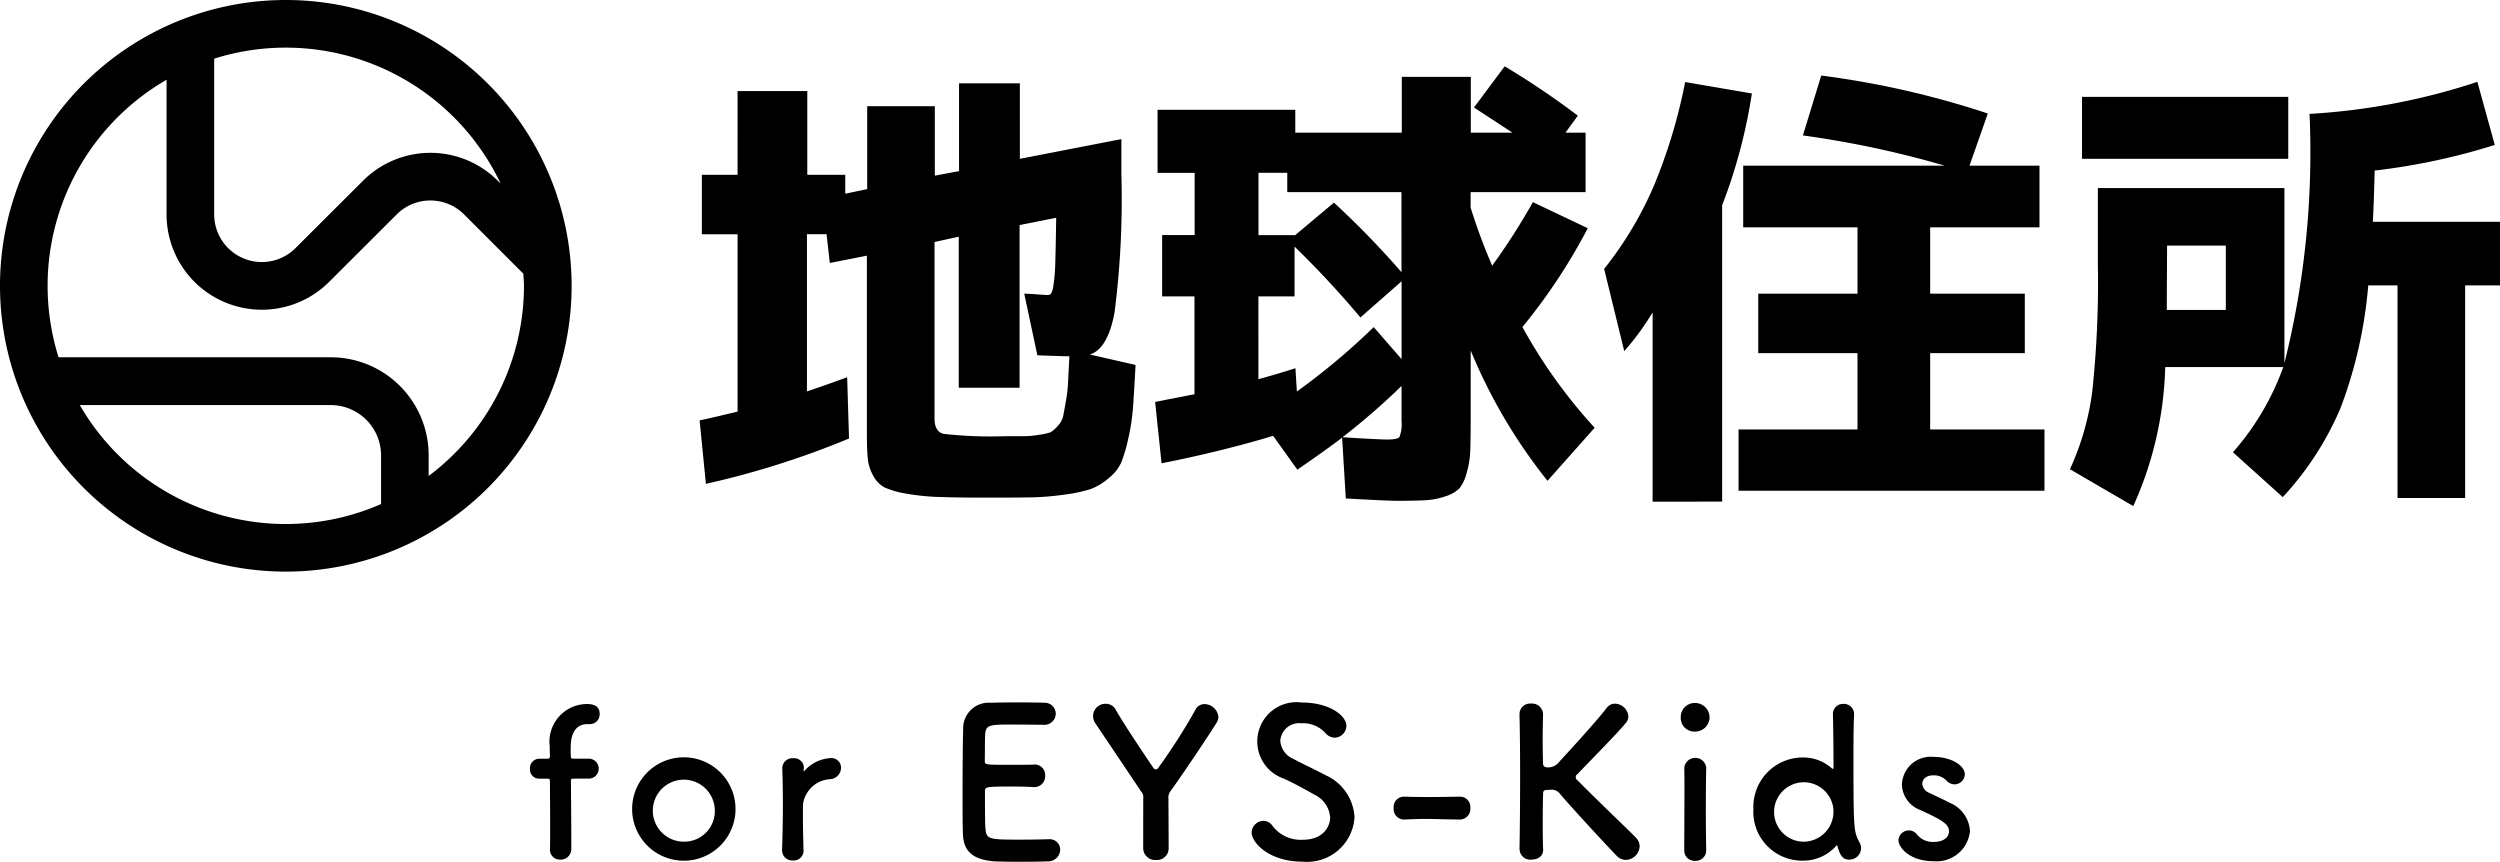 <svg xmlns="http://www.w3.org/2000/svg" width="64.536" height="22.248" viewBox="0 0 64.536 22.248">
  <g id="アートワーク_57" data-name="アートワーク 57" transform="translate(32.268 11.124)">
    <g id="Group_193464" data-name="Group 193464" transform="translate(-32.268 -11.124)">
      <path id="loog_dummy" data-name="loog dummy" d="M0,7.378A7.378,7.378,0,0,1,7.378,0h0a7.378,7.378,0,0,1,7.378,7.378h0a7.379,7.379,0,0,1-7.378,7.378h0A7.378,7.378,0,0,1,0,7.378Zm7.378,6.149a6.132,6.132,0,0,0,2.459-.515V11.757a1.3,1.3,0,0,0-1.3-1.3H2.06A6.14,6.14,0,0,0,7.378,13.527ZM1.229,7.378a6.148,6.148,0,0,0,.283,1.845H8.531a2.528,2.528,0,0,1,2.534,2.534v.53a6.134,6.134,0,0,0,2.461-4.909c0-.105-.012-.208-.015-.312L11.98,5.535a1.231,1.231,0,0,0-1.739,0L8.5,7.273A2.459,2.459,0,0,1,4.3,5.535V2.059A6.142,6.142,0,0,0,1.229,7.378Zm4.3-5.865V5.535a1.23,1.23,0,0,0,2.1.869L9.372,4.665a2.459,2.459,0,0,1,3.477,0l.076.076A6.139,6.139,0,0,0,5.533,1.513Zm47.906,10.6a7,7,0,0,0,.572-1.977,26.433,26.433,0,0,0,.148-3.3V4.854h4.816v4.52a22.476,22.476,0,0,0,.649-6.434,16.858,16.858,0,0,0,4.332-.827l.449,1.629a16.792,16.792,0,0,1-3.1.661q-.023.886-.047,1.322h3.282V7.367h-.9v5.489H61.891V7.367h-.756a11.641,11.641,0,0,1-.719,3.175,7.956,7.956,0,0,1-1.488,2.291l-1.286-1.158a6.826,6.826,0,0,0,1.3-2.2H55.894a9.268,9.268,0,0,1-.825,3.589Zm2.5-4.391V8h1.523V6.34H55.942ZM42.661,12.95V8.064a6.765,6.765,0,0,1-.732,1L41.41,6.942a9.411,9.411,0,0,0,1.275-2.124,13.883,13.883,0,0,0,.816-2.7l1.723.295A13.833,13.833,0,0,1,44.456,5.3v7.649Zm-7.92-.082-.095-1.57q-.449.342-1.156.826l-.625-.873q-1.322.4-2.88.709l-.166-1.583q.167-.035,1.016-.2V7.651H30V6.068h.839V4.463h-.957V2.834h3.555v.591h2.749V1.984h1.782v1.44h1.075q-.979-.638-.992-.65l.791-1.062a20.94,20.94,0,0,1,1.889,1.274l-.319.438h.519V4.959H37.963v.4a15.257,15.257,0,0,0,.556,1.5,16.534,16.534,0,0,0,1.051-1.641l1.417.673A14.786,14.786,0,0,1,39.3,8.442a13.367,13.367,0,0,0,1.865,2.6l-1.217,1.37a13.858,13.858,0,0,1-1.983-3.364v1.734q0,.543-.011.85a2.355,2.355,0,0,1-.095.583,1.058,1.058,0,0,1-.183.39.86.86,0,0,1-.342.2,1.871,1.871,0,0,1-.514.106c-.181.012-.433.017-.756.017q-.234,0-1.32-.06Zm-.083-1.581q.908.058,1.156.059c.174,0,.278-.023.312-.065a.906.906,0,0,0,.054-.418v-.9a17.522,17.522,0,0,1-1.521,1.321Zm-1.18-1.18a17.437,17.437,0,0,0,1.983-1.663l.72.826V7.262l-1.063.933a24.342,24.342,0,0,0-1.7-1.829V7.651h-.933V9.789q.519-.142.956-.284Zm2.7-3.069V4.96H33.23v-.5h-.743V6.07h.933v.012l1.015-.851a22.265,22.265,0,0,1,1.747,1.8ZM24.2,12.828a5.829,5.829,0,0,1-.82-.088,2.232,2.232,0,0,1-.549-.159.723.723,0,0,1-.289-.3,1.135,1.135,0,0,1-.141-.443c-.015-.153-.023-.367-.023-.643V6.6l-.957.189-.083-.743h-.507v4.058c.259-.086.605-.208,1.038-.365l.048,1.581a22.321,22.321,0,0,1-3.695,1.17L18.06,10.85c.048-.006.189-.037.425-.093l.555-.131V6.047h-.922V4.512h.922V2.35h1.8V4.512h.98V5l.566-.118V2.741h1.746V4.535l.625-.118V2.152h1.57V4.1l2.621-.509v.921a23.066,23.066,0,0,1-.177,3.559q-.177.939-.638,1.08l1.181.27c-.025.457-.046.819-.065,1.085a5.532,5.532,0,0,1-.123.816,3.922,3.922,0,0,1-.183.62,1.119,1.119,0,0,1-.33.407,1.51,1.51,0,0,1-.461.277,3.865,3.865,0,0,1-.678.143,7.109,7.109,0,0,1-.891.071q-.431.006-1.175.006t-1.2-.019Zm-.076-6.581V10.8q0,.342.236.4a10.785,10.785,0,0,0,1.581.06h.508a2.324,2.324,0,0,0,.378-.037,1.483,1.483,0,0,0,.289-.063A.69.69,0,0,0,27.3,11a.542.542,0,0,0,.141-.241c.016-.074.039-.2.07-.378a3.853,3.853,0,0,0,.06-.5c.007-.157.02-.386.035-.684-.111,0-.386-.008-.827-.025L26.44,7.581c.071,0,.177.006.32.017s.232.017.27.017a.139.139,0,0,0,.1-.029.622.622,0,0,0,.065-.23,4.513,4.513,0,0,0,.047-.59q.012-.389.023-1.144l-.945.188v4.2h-1.57v-3.9ZM44.88,12.668V11.086H47.95V9.116H45.388V7.581H47.95V5.869H45V4.276h5.2a25.474,25.474,0,0,0-3.659-.78l.473-1.546a22.9,22.9,0,0,1,4.3.98l-.472,1.346h1.806V5.869H49.826V7.581h2.443V9.116H49.826v1.97h2.951v1.582ZM53.746,4.1V2.5h5.324V4.1Z"/>
      <g id="Group_193463" data-name="Group 193463" transform="translate(13.682 18.131)">
        <g id="for_EYS-Kids-2" data-name="for EYS-Kids-2" style="isolation: isolate">
          <g id="Group_193462" data-name="Group 193462" style="isolation: isolate">
            <path id="Path_370265" data-name="Path 370265" d="M22.325,30.086c-.054,0-.069,0-.069.085,0,0,.01,1.114.01,1.56v.159a.275.275,0,0,1-.286.287.256.256,0,0,1-.266-.265V31.89c.006-.085.006-.3.006-.557,0-.509-.006-1.162-.006-1.162,0-.075-.005-.085-.09-.085h-.186a.235.235,0,0,1-.239-.255.242.242,0,0,1,.239-.259h.191c.053,0,.085,0,.085-.069,0-.054-.005-.112-.005-.25a.972.972,0,0,1,.96-1.093c.186,0,.329.058.329.254a.253.253,0,0,1-.255.265h-.058c-.425,0-.435.462-.435.632,0,.09,0,.137.005.207,0,.053.037.053.074.053h.409a.258.258,0,0,1,0,.514Z" transform="translate(-21.2 -28.117)"/>
            <path id="Path_370266" data-name="Path 370266" d="M25.284,31.623a1.334,1.334,0,1,1,2.669,0,1.334,1.334,0,1,1-2.669,0Zm2.133,0a.8.8,0,1,0-.8.843A.788.788,0,0,0,27.417,31.623Z" transform="translate(-22.648 -28.87)"/>
            <path id="Path_370267" data-name="Path 370267" d="M31.282,32.7v-.011c.016-.5.021-.854.021-1.167s-.005-.594-.016-.95v-.01a.263.263,0,0,1,.287-.239.25.25,0,0,1,.27.249c0,.021-.005.037-.005.054v.021c0,.011,0,.016.005.016a.063.063,0,0,0,.022-.021.976.976,0,0,1,.679-.323.248.248,0,0,1,.259.254.3.3,0,0,1-.3.292.751.751,0,0,0-.679.627c-.005.1-.005.207-.005.35,0,.207.005.472.015.849a.251.251,0,0,1-.27.271A.262.262,0,0,1,31.282,32.7Z" transform="translate(-24.775 -28.881)"/>
            <path id="Path_370268" data-name="Path 370268" d="M39.74,28.667c-.53,0-.641.01-.658.239-.011.127-.006.387-.011.694,0,.106.005.106.658.106.245,0,.5,0,.6-.005a.267.267,0,0,1,.3.281.281.281,0,0,1-.281.3h-.026c-.132-.01-.334-.015-.536-.015-.658,0-.711.005-.711.116,0,.791.005.913.016,1,.026.244.112.255.859.255.313,0,.652-.006.754-.011h.026a.269.269,0,0,1,.287.271.309.309,0,0,1-.334.3c-.069.005-.377.011-.685.011s-.61-.006-.679-.011c-.488-.037-.791-.212-.811-.679-.011-.223-.011-.616-.011-1.045,0-.647.005-1.369.016-1.7a.659.659,0,0,1,.716-.669c.1-.005.4-.01.7-.01s.594.005.674.01a.283.283,0,0,1,.3.281.292.292,0,0,1-.313.287S40.1,28.667,39.74,28.667Z" transform="translate(-27.331 -28.094)"/>
            <path id="Path_370269" data-name="Path 370269" d="M45.017,30.592a.21.21,0,0,0-.054-.175c-.387-.584-.923-1.374-1.177-1.756a.319.319,0,0,1,.27-.51.288.288,0,0,1,.254.159c.223.387.594.939.965,1.491a.079.079,0,0,0,.065.043.07.07,0,0,0,.063-.037,15.056,15.056,0,0,0,.96-1.5.26.26,0,0,1,.239-.148.366.366,0,0,1,.355.328.293.293,0,0,1-.047.154c-.239.382-.833,1.268-1.178,1.751a.268.268,0,0,0-.064.207c0,.318.005.854.005,1.284a.3.3,0,0,1-.323.3.308.308,0,0,1-.334-.313Z" transform="translate(-29.187 -28.114)"/>
            <path id="Path_370270" data-name="Path 370270" d="M51.376,32.206c-.865,0-1.311-.493-1.311-.753a.31.31,0,0,1,.308-.3.287.287,0,0,1,.234.133.911.911,0,0,0,.774.355c.583,0,.711-.4.711-.567a.7.7,0,0,0-.4-.594c-.234-.132-.52-.292-.8-.419a1.014,1.014,0,0,1,.467-1.963c.732,0,1.152.35,1.152.6a.31.31,0,0,1-.3.308.336.336,0,0,1-.249-.128.776.776,0,0,0-.611-.244.489.489,0,0,0-.546.451.546.546,0,0,0,.334.467c.217.117.584.287.828.419a1.26,1.26,0,0,1,.754,1.088A1.227,1.227,0,0,1,51.376,32.206Z" transform="translate(-31.437 -28.094)"/>
            <path id="Path_370271" data-name="Path 370271" d="M57.454,32.457c-.43-.005-.663-.016-.9-.016-.159,0-.319.006-.536.016a.27.27,0,0,1-.27-.3.266.266,0,0,1,.25-.291h.01c.186.005.4.01.626.01.276,0,.563-.005.817-.01h.011a.268.268,0,0,1,.265.291.275.275,0,0,1-.271.3Z" transform="translate(-33.453 -29.432)"/>
            <path id="Path_370272" data-name="Path 370272" d="M60.78,31.915c.01-.562.016-1.262.016-1.926,0-.594-.006-1.156-.016-1.56a.275.275,0,0,1,.3-.287.285.285,0,0,1,.308.276v.01c-.005.212-.01.419-.01.605,0,.286.005.52.01.652,0,.048.011.106.138.106a.366.366,0,0,0,.287-.154c.382-.414,1-1.093,1.215-1.38a.263.263,0,0,1,.217-.112.356.356,0,0,1,.345.324.261.261,0,0,1-.058.165c-.234.287-.881.934-1.252,1.326a.095.095,0,0,0,0,.165c.45.461,1.422,1.385,1.512,1.486a.325.325,0,0,1,.09.217.368.368,0,0,1-.355.35.33.33,0,0,1-.239-.106c-.18-.185-1.077-1.146-1.464-1.6a.262.262,0,0,0-.223-.106c-.037,0-.069.006-.111.006s-.1.005-.1.085c-.005.138-.01.419-.01.764,0,.212,0,.445.01.689v.011c0,.17-.148.249-.3.249a.275.275,0,0,1-.307-.254Z" transform="translate(-35.237 -28.111)"/>
            <path id="Path_370273" data-name="Path 370273" d="M67.23,28.48a.36.36,0,0,1,.371-.361.374.374,0,0,1,.372.361.37.37,0,0,1-.372.377A.352.352,0,0,1,67.23,28.48Zm.371,3.714a.264.264,0,0,1-.281-.271c0-.44.005-1.045.005-1.528,0-.238,0-.45-.005-.594a.285.285,0,0,1,.567-.016v.01c-.005.218-.01.637-.01,1.083,0,.366.005.743.01,1.035v.01A.269.269,0,0,1,67.6,32.194Z" transform="translate(-37.524 -28.103)"/>
            <path id="Path_370274" data-name="Path 370274" d="M72.61,32.173c-.122,0-.223-.043-.3-.334-.005-.021-.01-.032-.021-.032s-.016.01-.026.021a1.127,1.127,0,0,1-.838.372,1.26,1.26,0,0,1-1.289-1.331,1.275,1.275,0,0,1,1.289-1.332,1.1,1.1,0,0,1,.743.287.033.033,0,0,0,.021.005c.01,0,.015-.005.015-.021,0-.615-.01-1.156-.015-1.379a.261.261,0,0,1,.27-.276.264.264,0,0,1,.276.276v.026c-.011.18-.016.557-.016,1,0,1.968.005,1.984.159,2.281a.283.283,0,0,1,.037.143A.3.3,0,0,1,72.61,32.173Zm-.409-1.3a.767.767,0,1,0-.763.838A.775.775,0,0,0,72.2,30.868Z" transform="translate(-38.555 -28.114)"/>
            <path id="Path_370275" data-name="Path 370275" d="M76.857,32.968c-.647,0-.918-.366-.918-.541a.269.269,0,0,1,.27-.254.259.259,0,0,1,.212.111.524.524,0,0,0,.43.186c.281,0,.392-.148.392-.27,0-.17-.116-.271-.737-.552a.723.723,0,0,1-.478-.663.743.743,0,0,1,.807-.711c.488,0,.817.238.817.445a.27.27,0,0,1-.266.265.3.3,0,0,1-.217-.106.439.439,0,0,0-.334-.127c-.181,0-.281.1-.281.217a.273.273,0,0,0,.175.233c.138.069.377.175.536.26a.845.845,0,0,1,.52.727A.864.864,0,0,1,76.857,32.968Z" transform="translate(-40.613 -28.867)"/>
          </g>
        </g>
      </g>
    </g>
  </g>
</svg>
